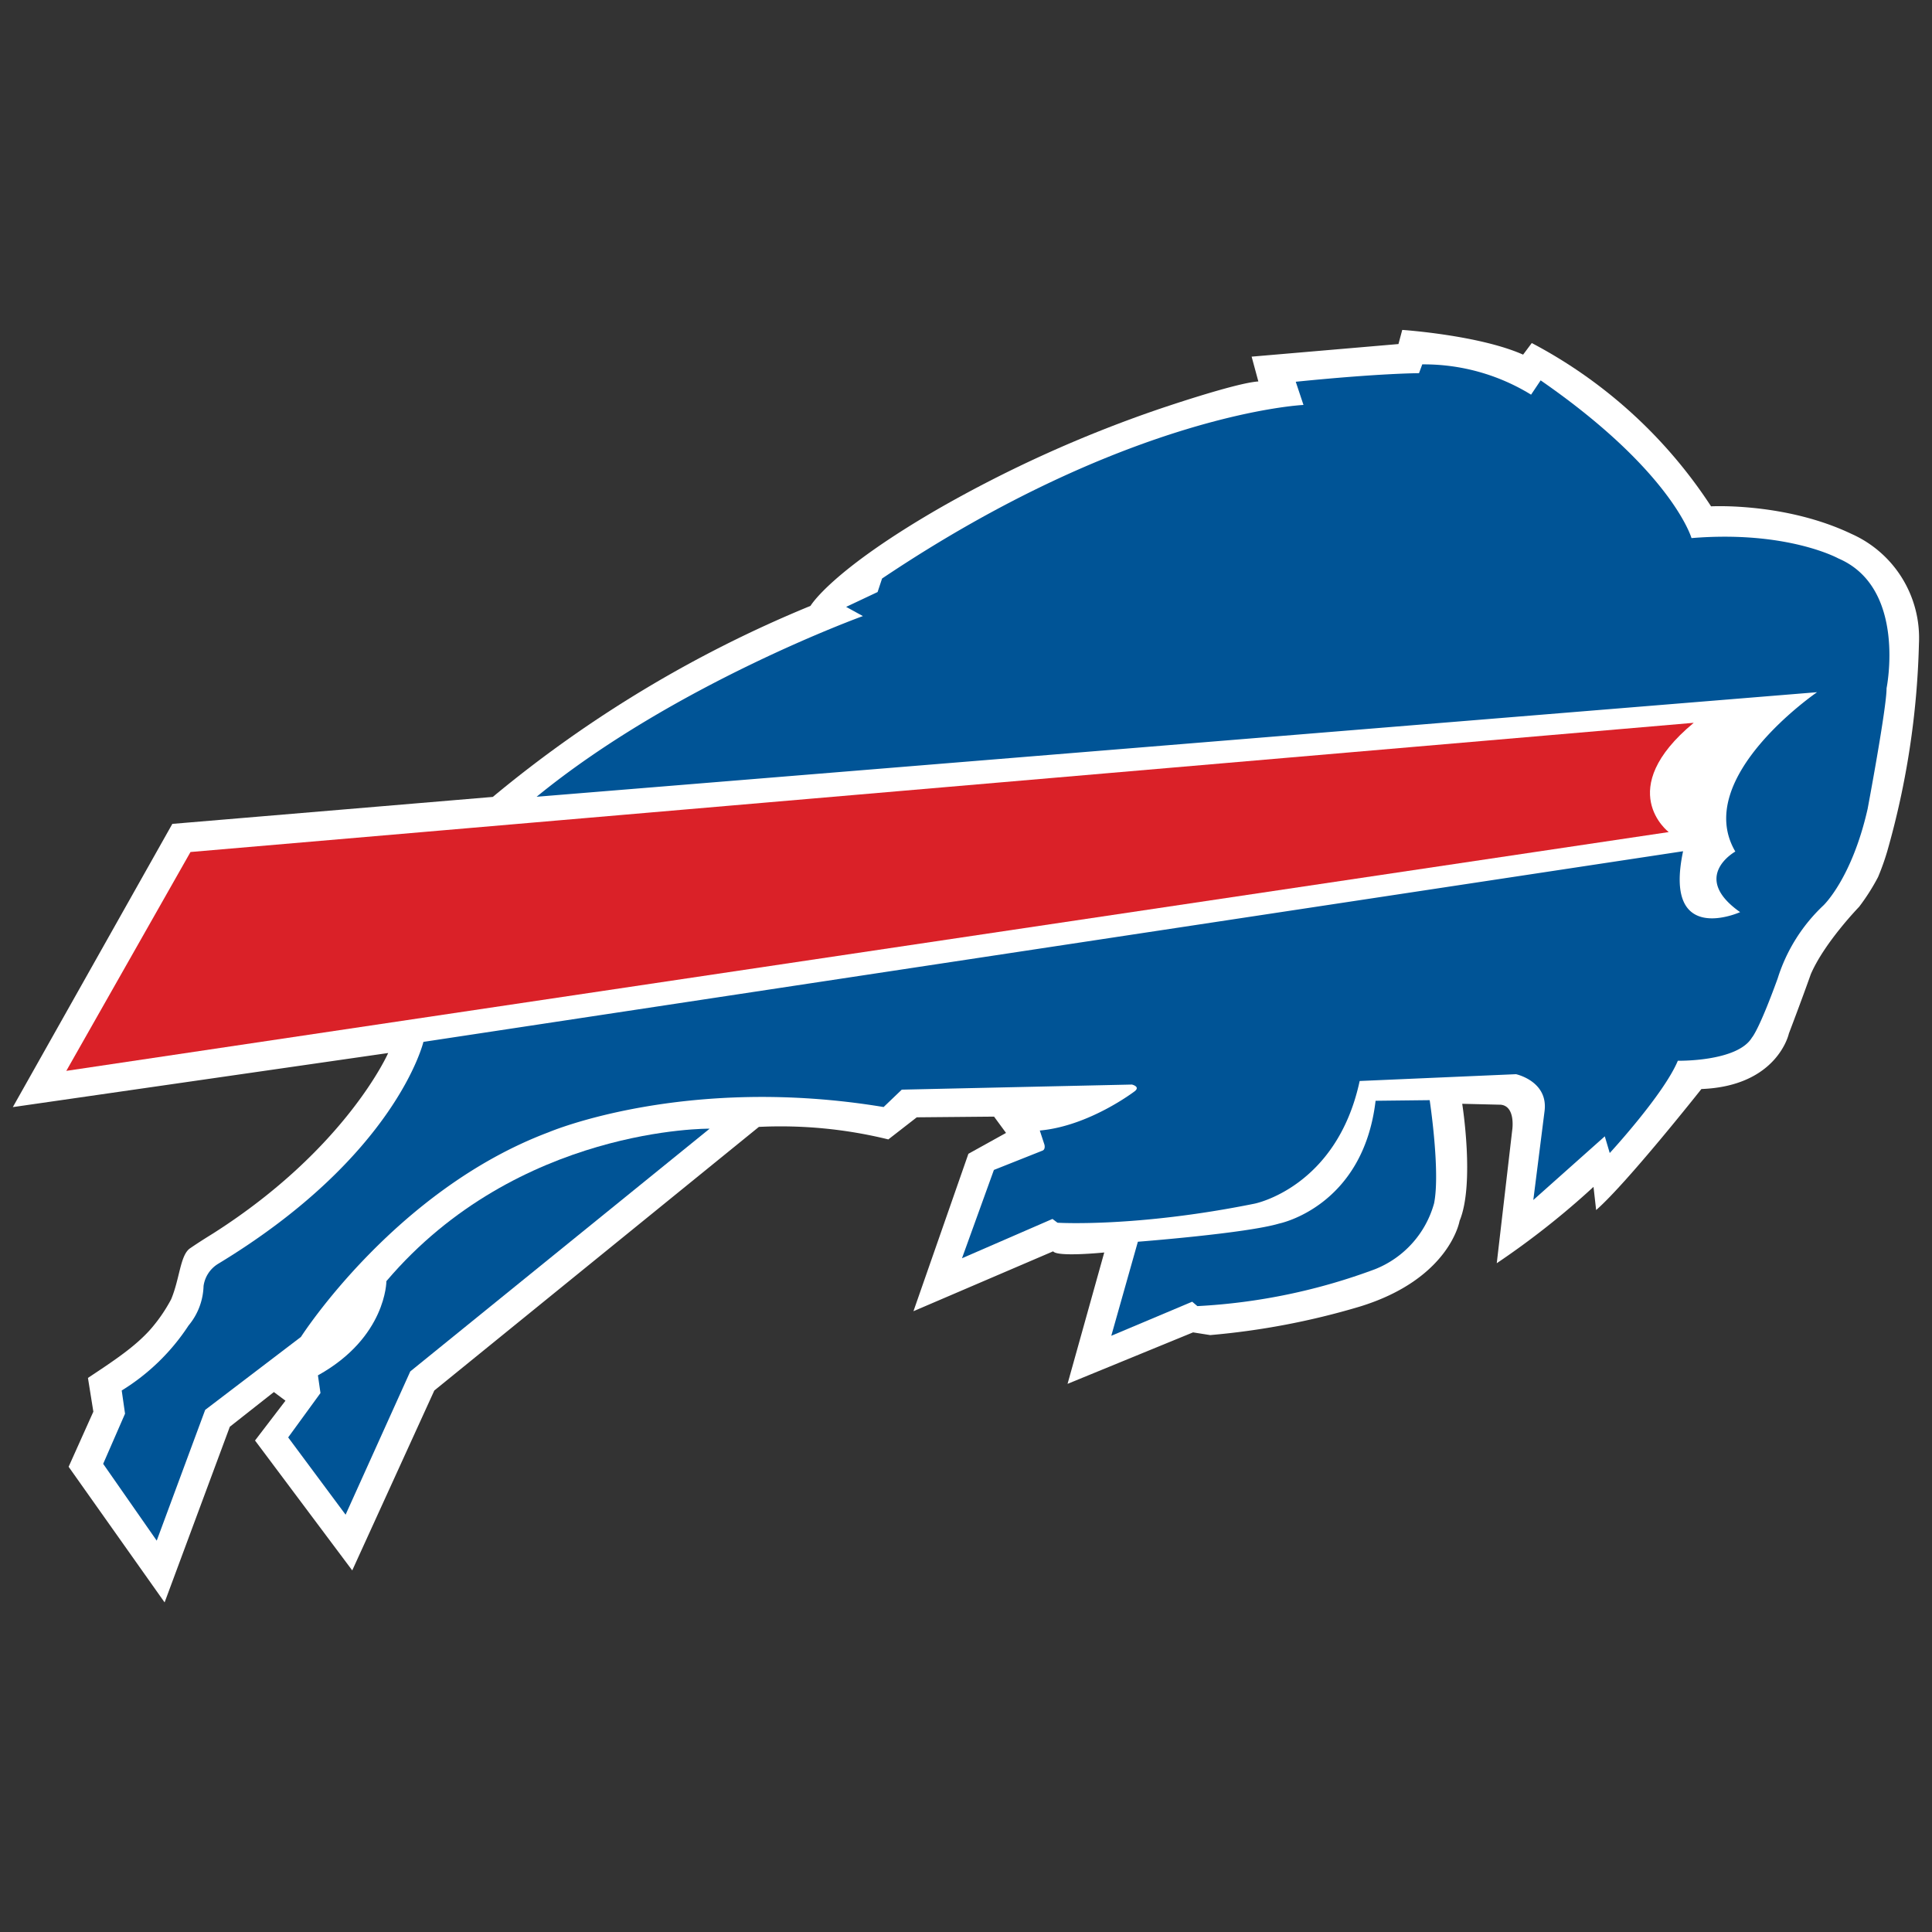 <svg id="Layer_1" data-name="Layer 1" xmlns="http://www.w3.org/2000/svg" viewBox="0 0 250 250"><rect x="0" y="0" width="250" height="250" fill="#333333" stroke="none"/><title>BUF</title><g id="BUF"><path d="M27.68,159.54c17.15-10.95,22.55-23.28,22.55-23.28l-48.57,7,20.64-36.65,41.47-3.49a158.34,158.34,0,0,1,41.11-24.72s2.61-4.55,16.87-12.75a164.32,164.32,0,0,1,28-12.64s10.1-3.47,13.08-3.65l-.87-3.21,19-1.63.49-1.83s9.94.67,15.64,3.2l1.12-1.5a62.31,62.31,0,0,1,23.2,21.13s9.6-.53,18.2,3.58a14.73,14.73,0,0,1,8.7,14.19,107.15,107.15,0,0,1-4.1,26.86,31.83,31.83,0,0,1-1.19,3.34,27,27,0,0,1-2.45,3.85s-4.51,4.65-6.26,8.74c0,0-.95,2.72-2.83,7.66,0,0-1.45,6.8-11.32,7.18,0,0-9.61,12.16-13.62,15.66l-.34-3a105,105,0,0,1-12.52,9.88l2-17.22s.48-3.07-1.47-3.29l-5-.12s1.65,10.36-.34,15.15c0,0-1.26,7.52-12.94,11.1a96.64,96.64,0,0,1-19.33,3.68l-2.22-.35-16.24,6.66,4.75-17s-6.09.62-6.61-.15l-18.08,7.75,7.11-20.37,4.87-2.7-1.55-2.11-10,.09-3.68,2.86a58.31,58.31,0,0,0-16.75-1.62l-42,34.11L45.58,203.21,33,186.4l3.94-5.15-1.5-1.12-5.7,4.49-8.44,22.73L8.88,189.8l3.2-7.13-.7-4.37c3.7-2.44,6.09-4.08,8-6.18a20.51,20.51,0,0,0,2.77-4c1.12-2.7,1.16-5.63,2.4-6.56C26.07,160.52,27.26,159.81,27.68,159.54Z" style="fill:#fff"/><path d="M24.65,110.25,8.58,138.57l207.35-30.9s-7.21-5.48,3.24-14.14Z" style="fill:#da2128"/><path d="M235.13,89.57s-16.19,11.07-10.58,20.62c0,0-5.88,3.26.62,7.84,0,0-10,4.52-7.38-7.88l-163,24.67s-3.49,14.76-26.6,28.74a4,4,0,0,0-1.85,2.85,8.34,8.34,0,0,1-1.94,5.11,27.62,27.62,0,0,1-8.65,8.41l.43,3-2.83,6.49,6.93,9.94,6.27-16.92L38.94,173S51.08,154,71,146.51c0,0,17.62-7.52,43.34-3.26l2.35-2.25,29.78-.66s1.12.26.37.86c0,0-5.87,4.51-12.29,5.09l.6,1.83s.18.64-.3.79l-6.24,2.48-4.13,11.43,11.71-5.09.65.49s10.19.63,25.51-2.47c0,0,10.63-2.1,13.59-15.87l20.23-.88s4.21.9,3.69,4.81l-1.45,11.47,9.25-8.24.64,2.16s7-7.59,8.81-11.94c0,0,7.7.15,9.59-3,0,0,.87-.87,3.33-7.65a22,22,0,0,1,5.91-9.44s3.68-3.45,5.73-12.5c0,0,2.47-13.12,2.45-15.61,0,0,2.65-13-6.24-16.8,0,0-6.61-3.65-19-2.63,0,0-2.47-8.61-19.52-20.41l-1.24,1.85a26.44,26.44,0,0,0-14.08-3.92l-.42,1.14s-5,0-15.95,1.11l1,3s-22.55,1-54.53,22.46l-.58,1.75-4.07,1.92,2.17,1.19s-24.44,8.83-42.22,23.38Z" style="fill:#005496"/><path d="M178,142.44l7-.08s1.4,9.23.57,13.35a12.85,12.85,0,0,1-7.63,8.52,77.17,77.17,0,0,1-23,4.78l-.67-.57-10.47,4.41,3.44-12.17s14-1.08,18.27-2.35C165.5,158.33,176.38,156.19,178,142.44Z" style="fill:#005496"/><path d="M91.83,146.05S67,145.76,50,165.78c0,0,0,7.27-8.86,12.19l.33,2.29L37.29,186l7.43,10,8.37-18.54Z" style="fill:#005496"/></g></svg>
